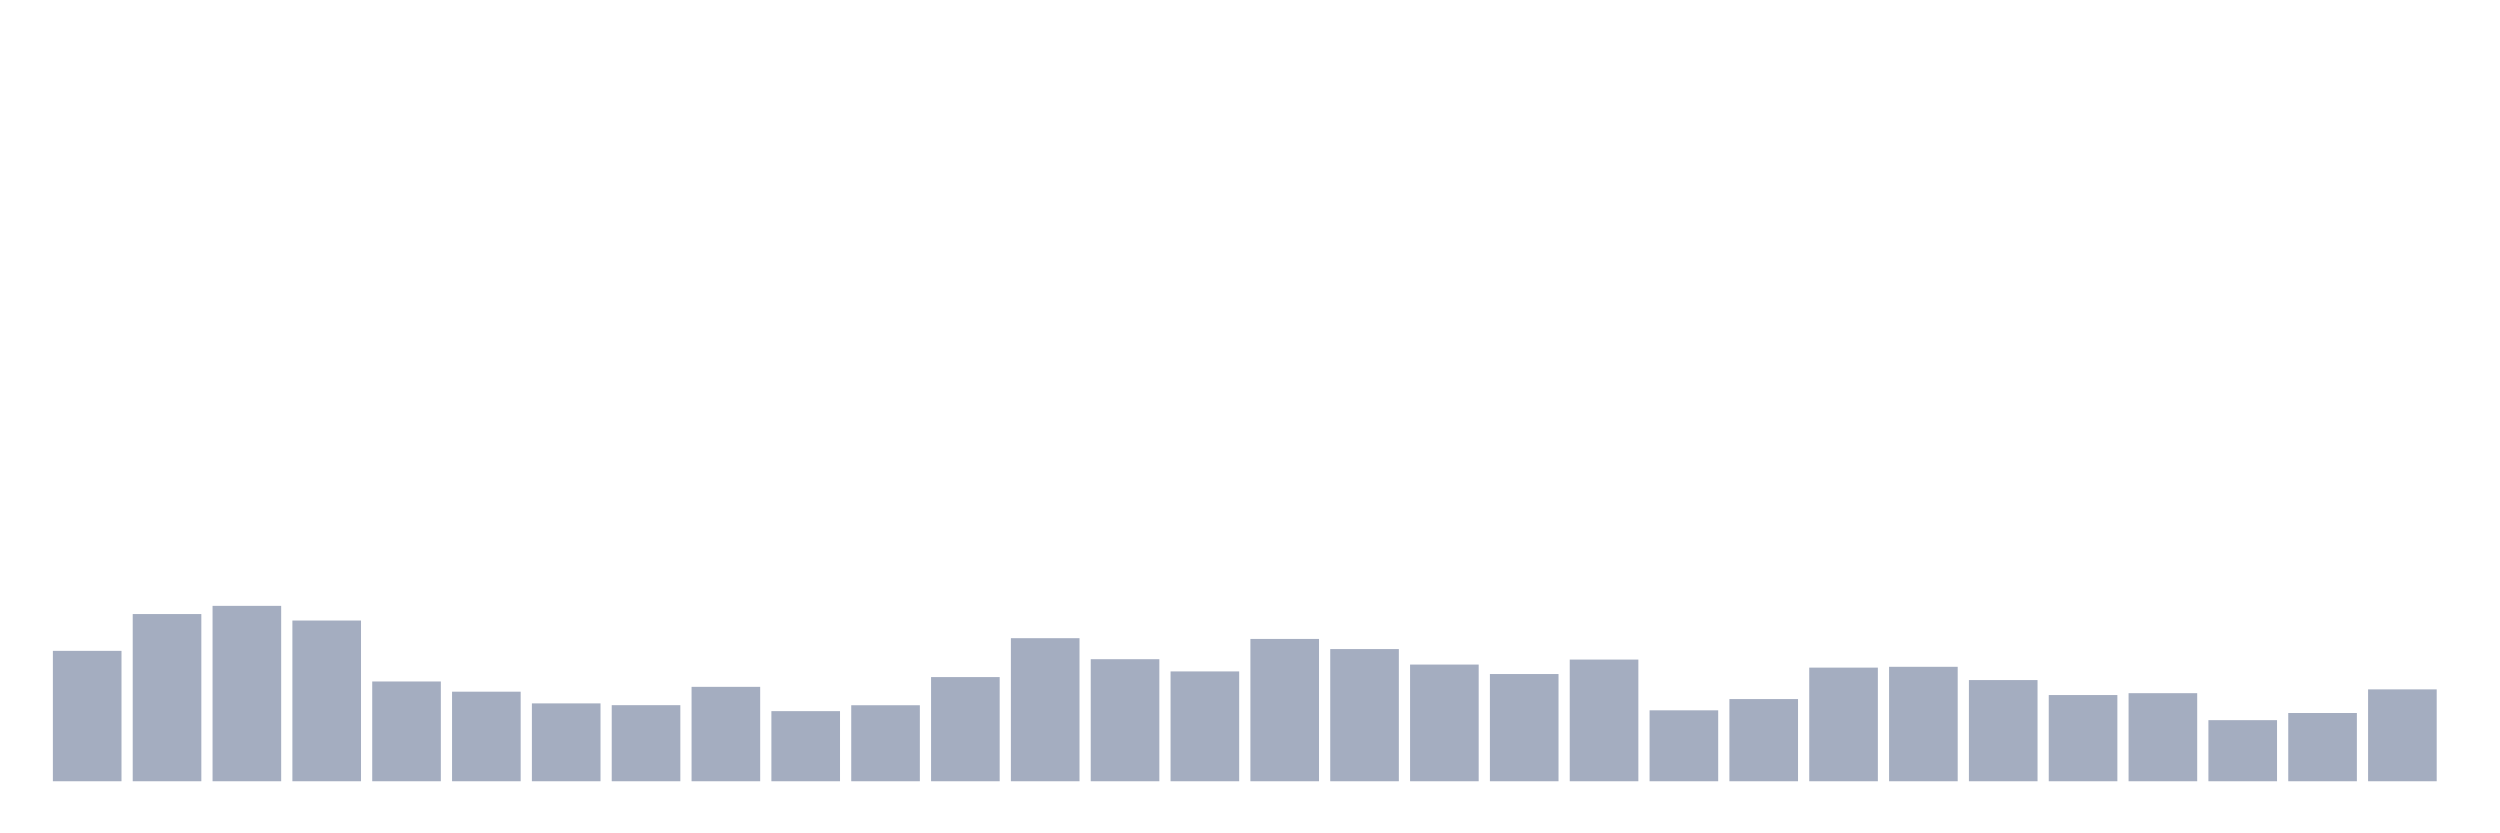 <svg xmlns="http://www.w3.org/2000/svg" viewBox="0 0 480 160"><g transform="translate(10,10)"><rect class="bar" x="0.153" width="13.175" y="114.965" height="25.035" fill="rgb(164,173,192)"></rect><rect class="bar" x="15.482" width="13.175" y="107.897" height="32.103" fill="rgb(164,173,192)"></rect><rect class="bar" x="30.81" width="13.175" y="106.324" height="33.676" fill="rgb(164,173,192)"></rect><rect class="bar" x="46.138" width="13.175" y="109.142" height="30.858" fill="rgb(164,173,192)"></rect><rect class="bar" x="61.466" width="13.175" y="120.844" height="19.156" fill="rgb(164,173,192)"></rect><rect class="bar" x="76.794" width="13.175" y="122.804" height="17.196" fill="rgb(164,173,192)"></rect><rect class="bar" x="92.123" width="13.175" y="125.05" height="14.95" fill="rgb(164,173,192)"></rect><rect class="bar" x="107.451" width="13.175" y="125.394" height="14.606" fill="rgb(164,173,192)"></rect><rect class="bar" x="122.779" width="13.175" y="121.874" height="18.126" fill="rgb(164,173,192)"></rect><rect class="bar" x="138.107" width="13.175" y="126.538" height="13.462" fill="rgb(164,173,192)"></rect><rect class="bar" x="153.436" width="13.175" y="125.408" height="14.592" fill="rgb(164,173,192)"></rect><rect class="bar" x="168.764" width="13.175" y="120" height="20" fill="rgb(164,173,192)"></rect><rect class="bar" x="184.092" width="13.175" y="112.533" height="27.467" fill="rgb(164,173,192)"></rect><rect class="bar" x="199.42" width="13.175" y="116.567" height="23.433" fill="rgb(164,173,192)"></rect><rect class="bar" x="214.748" width="13.175" y="118.913" height="21.087" fill="rgb(164,173,192)"></rect><rect class="bar" x="230.077" width="13.175" y="112.676" height="27.324" fill="rgb(164,173,192)"></rect><rect class="bar" x="245.405" width="13.175" y="114.621" height="25.379" fill="rgb(164,173,192)"></rect><rect class="bar" x="260.733" width="13.175" y="117.597" height="22.403" fill="rgb(164,173,192)"></rect><rect class="bar" x="276.061" width="13.175" y="119.414" height="20.586" fill="rgb(164,173,192)"></rect><rect class="bar" x="291.39" width="13.175" y="116.638" height="23.362" fill="rgb(164,173,192)"></rect><rect class="bar" x="306.718" width="13.175" y="126.381" height="13.619" fill="rgb(164,173,192)"></rect><rect class="bar" x="322.046" width="13.175" y="124.221" height="15.779" fill="rgb(164,173,192)"></rect><rect class="bar" x="337.374" width="13.175" y="118.183" height="21.817" fill="rgb(164,173,192)"></rect><rect class="bar" x="352.702" width="13.175" y="118.026" height="21.974" fill="rgb(164,173,192)"></rect><rect class="bar" x="368.031" width="13.175" y="120.573" height="19.427" fill="rgb(164,173,192)"></rect><rect class="bar" x="383.359" width="13.175" y="123.448" height="16.552" fill="rgb(164,173,192)"></rect><rect class="bar" x="398.687" width="13.175" y="123.09" height="16.91" fill="rgb(164,173,192)"></rect><rect class="bar" x="414.015" width="13.175" y="128.269" height="11.731" fill="rgb(164,173,192)"></rect><rect class="bar" x="429.344" width="13.175" y="126.896" height="13.104" fill="rgb(164,173,192)"></rect><rect class="bar" x="444.672" width="13.175" y="122.361" height="17.639" fill="rgb(164,173,192)"></rect></g></svg>